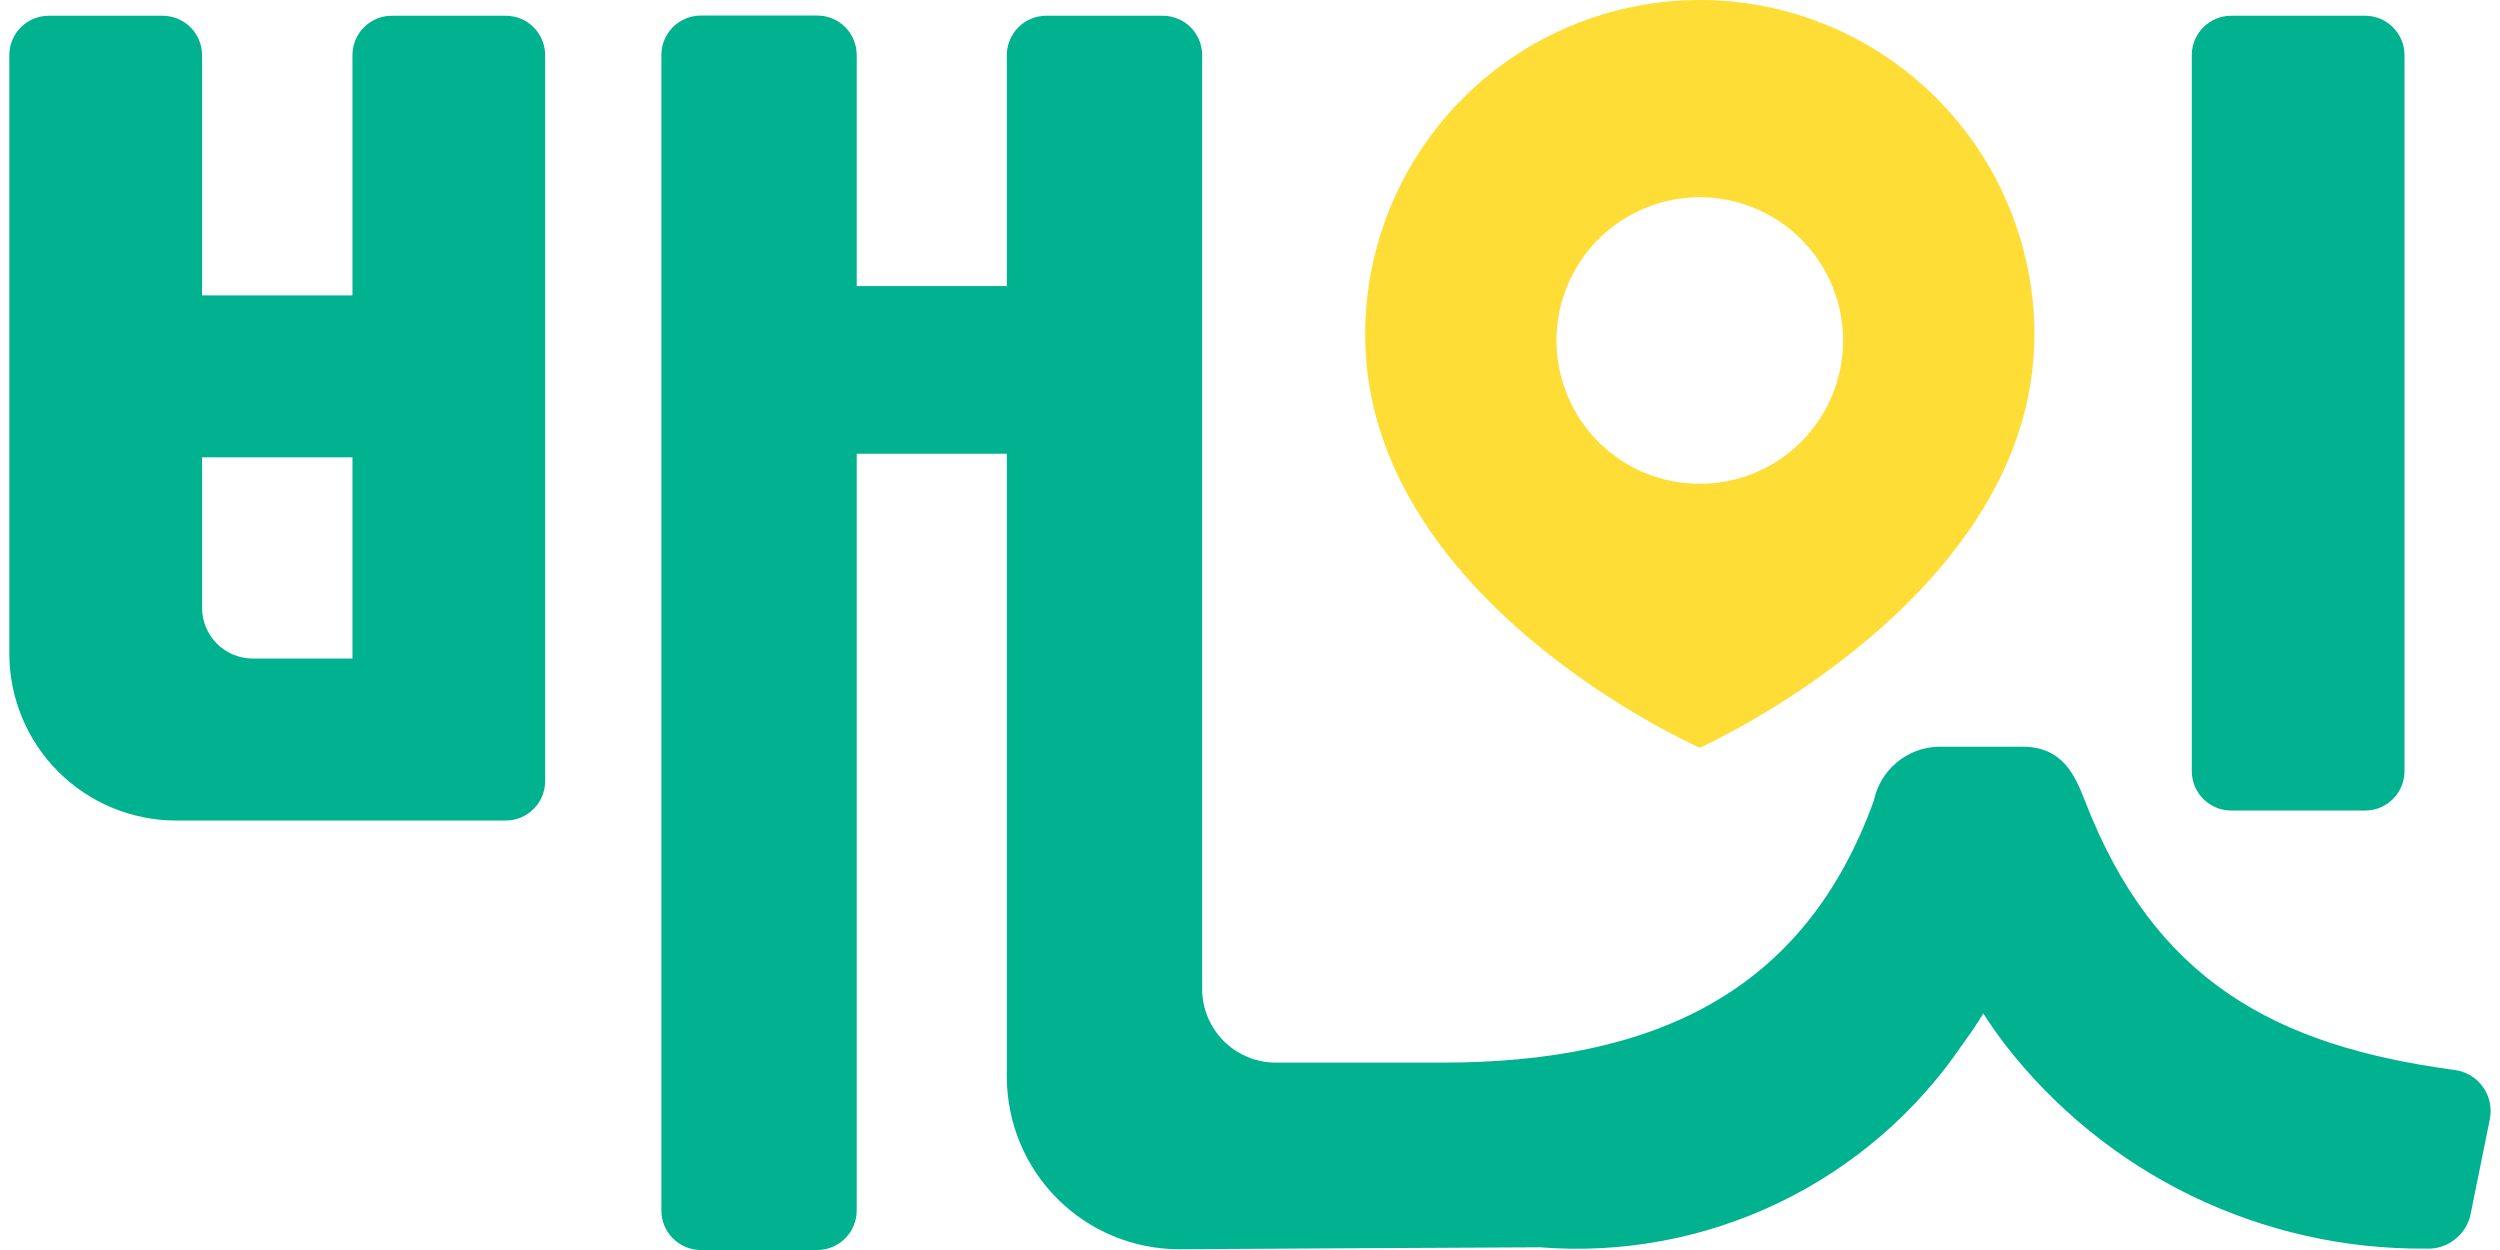 <svg width="60" height="30" viewBox="0 0 60 30" fill="none" xmlns="http://www.w3.org/2000/svg">
<path d="M40.795 0C38.665 0 36.623 0.846 35.117 2.352C33.611 3.858 32.764 5.901 32.764 8.031C32.764 14.421 40.795 17.946 40.795 17.946C40.795 17.946 48.826 14.353 48.826 8.031C48.825 5.901 47.979 3.859 46.473 2.353C44.967 0.847 42.925 0 40.795 0V0ZM40.795 11.612C40.115 11.612 39.45 11.411 38.884 11.033C38.319 10.655 37.878 10.118 37.618 9.489C37.358 8.861 37.289 8.169 37.422 7.502C37.555 6.835 37.882 6.222 38.363 5.741C38.844 5.26 39.457 4.933 40.124 4.8C40.791 4.667 41.483 4.735 42.111 4.996C42.739 5.256 43.277 5.697 43.654 6.262C44.032 6.828 44.234 7.493 44.234 8.173C44.234 9.085 43.872 9.96 43.227 10.605C42.582 11.25 41.707 11.612 40.795 11.612Z" fill="#FFDD37"/>
<path d="M56.762 0.378H53.548C53.026 0.378 52.603 0.801 52.603 1.323V18.507C52.603 19.029 53.026 19.453 53.548 19.453H56.762C57.284 19.453 57.708 19.029 57.708 18.507V1.323C57.708 0.801 57.284 0.378 56.762 0.378Z" fill="#00B28F"/>
<path d="M12.138 0.378H9.404C9.153 0.378 8.913 0.477 8.736 0.654C8.558 0.832 8.459 1.072 8.459 1.323V7.089H4.849V1.323C4.849 1.072 4.749 0.832 4.571 0.654C4.394 0.477 4.153 0.378 3.902 0.378H1.17C0.919 0.378 0.679 0.477 0.501 0.654C0.324 0.832 0.224 1.072 0.224 1.323V15.692C0.226 16.753 0.648 17.77 1.398 18.52C2.148 19.27 3.166 19.692 4.226 19.693H12.138C12.389 19.693 12.629 19.593 12.806 19.416C12.984 19.238 13.083 18.998 13.083 18.747V1.323C13.083 1.072 12.984 0.832 12.806 0.654C12.629 0.477 12.389 0.378 12.138 0.378V0.378ZM8.459 15.805H6.066C5.743 15.804 5.434 15.676 5.206 15.448C4.978 15.22 4.849 14.91 4.849 14.588V10.976H8.459V15.805Z" fill="#00B28F"/>
<path d="M58.893 25.677C54.588 25.096 51.702 23.524 50.038 19.219C49.801 18.61 49.503 17.921 48.539 17.921H46.524C46.157 17.93 45.803 18.063 45.521 18.299C45.239 18.535 45.045 18.859 44.971 19.219C43.299 23.84 39.672 25.503 34.614 25.503H30.617C30.149 25.502 29.701 25.316 29.37 24.985C29.039 24.654 28.852 24.206 28.852 23.738V1.323C28.852 1.072 28.752 0.832 28.575 0.654C28.397 0.477 28.157 0.378 27.906 0.378H25.11C24.859 0.378 24.618 0.477 24.441 0.654C24.264 0.832 24.164 1.072 24.164 1.323V6.865H20.561V1.32C20.561 1.069 20.461 0.828 20.284 0.651C20.107 0.473 19.866 0.373 19.616 0.373H16.819C16.568 0.373 16.328 0.473 16.15 0.651C15.973 0.828 15.873 1.069 15.873 1.32V29.053C15.873 29.304 15.973 29.544 16.15 29.722C16.328 29.9 16.568 30 16.819 30H19.616C19.866 30 20.107 29.9 20.284 29.722C20.461 29.544 20.561 29.304 20.561 29.053V10.889H24.164V25.855C24.168 26.949 24.603 27.996 25.377 28.77C26.15 29.543 27.197 29.978 28.29 29.982C28.29 29.982 36.341 29.935 36.96 29.935C38.931 30.092 40.908 29.723 42.69 28.866C44.472 28.01 45.995 26.696 47.104 25.059C47.384 24.683 47.6 24.324 47.6 24.324C47.6 24.324 47.821 24.675 48.114 25.059C49.306 26.6 50.837 27.844 52.59 28.696C54.342 29.547 56.266 29.982 58.214 29.967C58.459 29.981 58.7 29.909 58.897 29.762C59.093 29.616 59.232 29.405 59.289 29.167L59.754 26.869C59.783 26.733 59.782 26.593 59.754 26.458C59.725 26.323 59.669 26.195 59.587 26.082C59.506 25.97 59.403 25.876 59.283 25.806C59.163 25.736 59.031 25.692 58.893 25.677V25.677Z" fill="#00B28F"/>
</svg>
